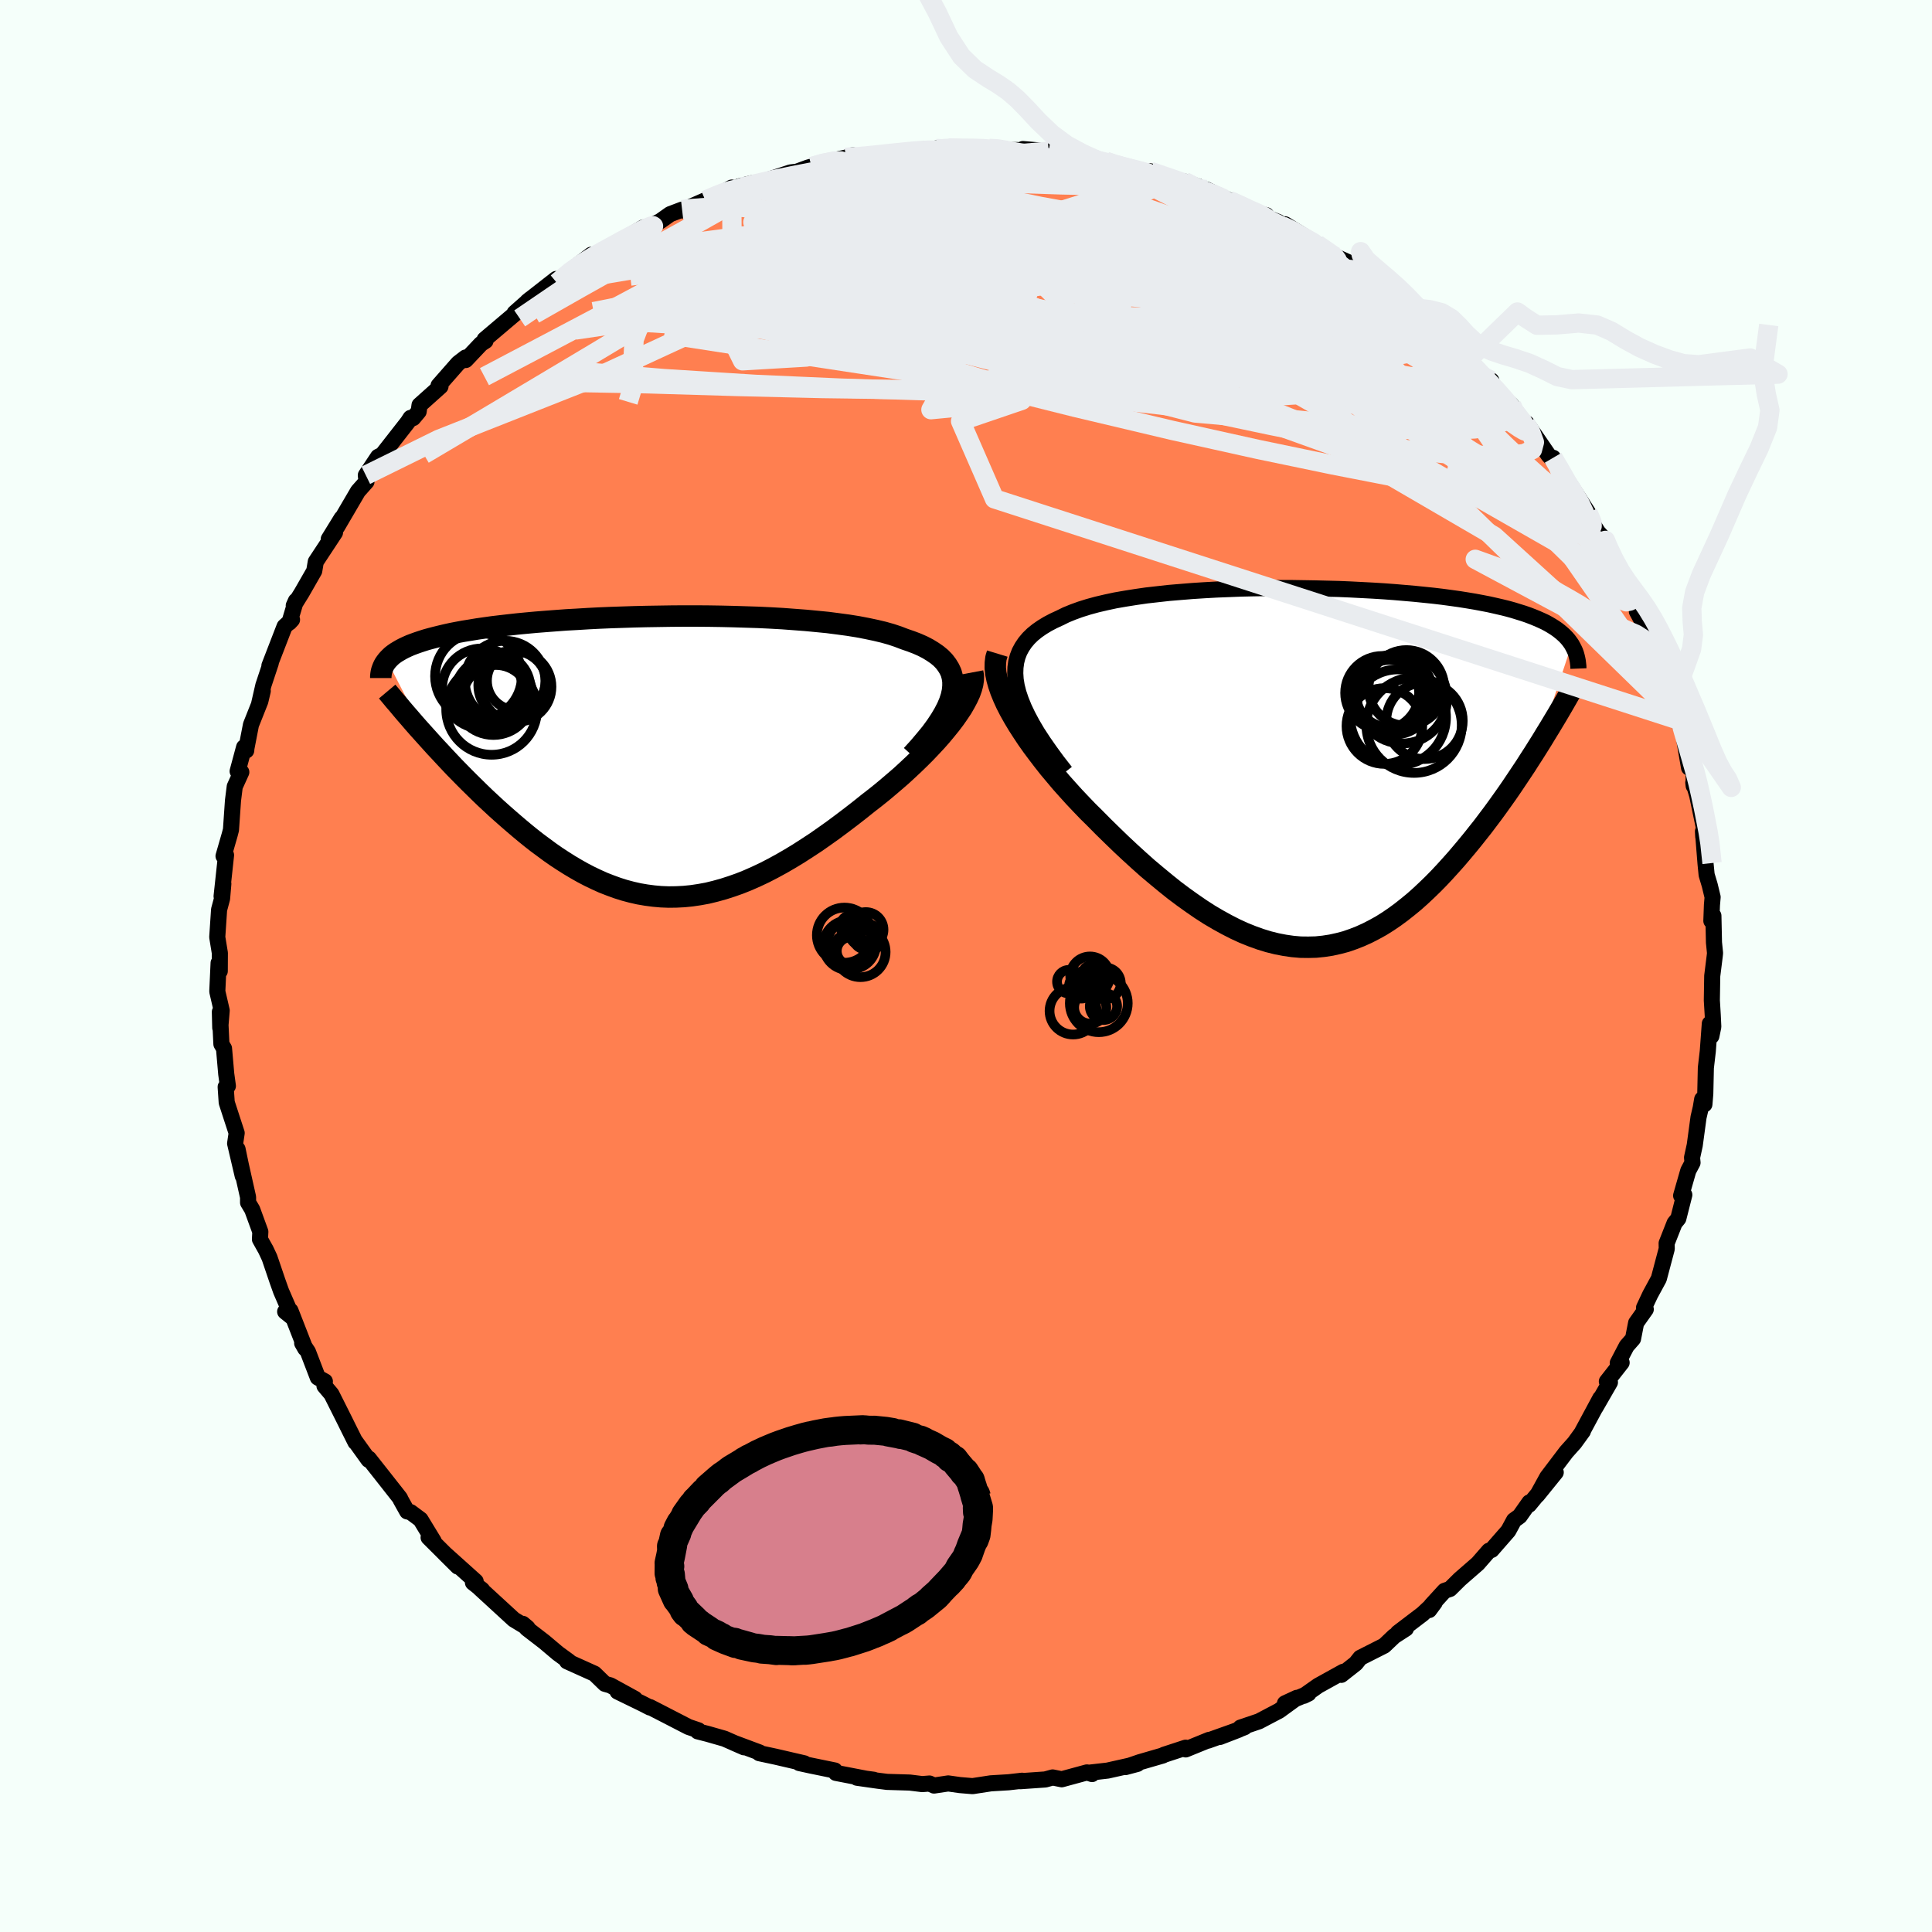 
  <svg viewBox="-100 -100 200 200" xmlns="http://www.w3.org/2000/svg" width="500" height="500" id="face-svg">
    <defs>
      <clipPath id="leftEyeClipPath">
        <polyline points="31.54,-6.81 31.59,-7.31 31.59,-7.8 31.52,-8.26 31.4,-8.7 31.21,-9.11 30.97,-9.5 30.68,-9.88 30.34,-10.23 29.94,-10.56 29.49,-10.87 29,-11.17 28.46,-11.45 27.87,-11.71 27.24,-11.95 26.57,-12.18 25.92,-12.43 25.2,-12.67 24.42,-12.89 23.58,-13.09 22.68,-13.28 21.74,-13.46 20.74,-13.62 19.7,-13.76 18.62,-13.9 17.5,-14.01 16.34,-14.12 15.15,-14.21 13.94,-14.3 12.7,-14.37 11.45,-14.43 10.17,-14.47 8.89,-14.51 7.6,-14.54 6.3,-14.56 5,-14.57 3.71,-14.57 2.42,-14.56 1.14,-14.54 -0.13,-14.52 -1.38,-14.49 -2.61,-14.45 -3.82,-14.41 -5.01,-14.36 -6.18,-14.3 -7.32,-14.23 -8.42,-14.17 -9.5,-14.09 -10.55,-14.01 -11.56,-13.93 -12.54,-13.84 -13.48,-13.75 -14.38,-13.65 -15.25,-13.55 -16.09,-13.45 -16.88,-13.34 -17.64,-13.23 -18.36,-13.11 -19.05,-13 -19.7,-12.88 -20.32,-12.76 -20.91,-12.63 -21.46,-12.5 -21.99,-12.37 -22.49,-12.24 -22.96,-12.11 -23.4,-11.97 -23.82,-11.83 -24.21,-11.69 -24.58,-11.55 -24.92,-11.4 -25.24,-11.25 -25.53,-11.1 -25.8,-10.94 -26.05,-10.79 -26.28,-10.63 -26.49,-10.47 -26.67,-10.3 -26.84,-10.13 -26.99,-9.96 -22.91,-2.03 -22.45,-1.52 -21.98,-1 -21.5,-0.49 -21.02,0.03 -20.52,0.56 -20.02,1.09 -19.5,1.62 -18.98,2.15 -18.45,2.68 -17.91,3.21 -17.37,3.74 -16.82,4.27 -16.25,4.8 -15.69,5.32 -15.11,5.84 -14.52,6.36 -13.92,6.88 -13.31,7.4 -12.7,7.91 -12.07,8.42 -11.43,8.92 -10.78,9.4 -10.13,9.88 -9.47,10.34 -8.8,10.78 -8.12,11.21 -7.43,11.62 -6.74,12.01 -6.03,12.38 -5.32,12.72 -4.61,13.04 -3.89,13.32 -3.15,13.59 -2.42,13.82 -1.67,14.02 -0.92,14.19 -0.16,14.32 0.6,14.42 1.38,14.49 2.16,14.52 2.94,14.51 3.74,14.47 4.54,14.39 5.35,14.27 6.17,14.12 6.99,13.92 7.82,13.69 8.66,13.42 9.51,13.12 10.36,12.78 11.22,12.4 12.09,11.99 12.96,11.54 13.84,11.06 14.72,10.55 15.61,10.01 16.51,9.43 17.41,8.84 18.31,8.21 19.21,7.57 20.11,6.9 21.02,6.21 21.92,5.51 22.82,4.79 23.53,4.24 24.23,3.68 24.91,3.11 25.59,2.53 26.26,1.95 26.9,1.36 27.54,0.76 28.15,0.17 28.75,-0.43 29.32,-1.03 29.87,-1.62 30.39,-2.21 30.88,-2.8 31.35,-3.38 31.78,-3.95" />
      </clipPath>
      <clipPath id="rightEyeClipPath">
        <polyline points="-31.15,-8.49 -31.26,-9.16 -31.3,-9.8 -31.28,-10.4 -31.2,-10.98 -31.06,-11.52 -30.86,-12.04 -30.6,-12.52 -30.29,-12.98 -29.92,-13.42 -29.5,-13.83 -29.03,-14.21 -28.51,-14.57 -27.95,-14.91 -27.34,-15.23 -26.69,-15.53 -26.04,-15.85 -25.33,-16.14 -24.56,-16.42 -23.73,-16.68 -22.85,-16.92 -21.91,-17.14 -20.93,-17.35 -19.89,-17.53 -18.82,-17.7 -17.71,-17.86 -16.56,-17.99 -15.39,-18.12 -14.19,-18.22 -12.96,-18.32 -11.72,-18.4 -10.46,-18.47 -9.19,-18.52 -7.91,-18.57 -6.63,-18.6 -5.34,-18.62 -4.06,-18.63 -2.79,-18.63 -1.53,-18.61 -0.27,-18.59 0.96,-18.56 2.18,-18.53 3.38,-18.48 4.55,-18.42 5.7,-18.36 6.83,-18.29 7.92,-18.21 8.98,-18.12 10.02,-18.03 11.01,-17.93 11.98,-17.83 12.91,-17.72 13.8,-17.6 14.66,-17.48 15.48,-17.35 16.26,-17.22 17.01,-17.08 17.73,-16.94 18.4,-16.79 19.05,-16.64 19.66,-16.49 20.24,-16.33 20.79,-16.16 21.31,-16 21.8,-15.83 22.27,-15.65 22.71,-15.47 23.12,-15.29 23.51,-15.11 23.87,-14.92 24.21,-14.72 24.53,-14.52 24.82,-14.32 25.09,-14.11 25.34,-13.9 25.57,-13.69 25.78,-13.47 25.97,-13.25 26.14,-13.02 26.3,-12.79 22.81,-2.22 22.39,-1.55 21.95,-0.87 21.51,-0.18 21.05,0.51 20.59,1.2 20.12,1.9 19.64,2.6 19.15,3.29 18.65,3.99 18.14,4.69 17.62,5.38 17.1,6.07 16.56,6.75 16.02,7.43 15.47,8.1 14.9,8.78 14.33,9.45 13.74,10.11 13.15,10.76 12.54,11.41 11.92,12.04 11.29,12.65 10.65,13.25 10,13.83 9.33,14.38 8.66,14.91 7.98,15.41 7.29,15.88 6.59,16.32 5.87,16.72 5.15,17.09 4.42,17.42 3.68,17.71 2.93,17.97 2.17,18.17 1.4,18.34 0.62,18.46 -0.17,18.54 -0.96,18.56 -1.77,18.55 -2.58,18.48 -3.41,18.36 -4.24,18.2 -5.08,17.99 -5.93,17.73 -6.79,17.42 -7.66,17.07 -8.53,16.67 -9.41,16.22 -10.3,15.73 -11.2,15.2 -12.1,14.62 -13,14 -13.91,13.35 -14.83,12.66 -15.74,11.93 -16.66,11.17 -17.59,10.39 -18.51,9.57 -19.43,8.73 -20.35,7.87 -21.26,6.99 -22.17,6.1 -23.07,5.19 -23.79,4.48 -24.49,3.75 -25.19,3.01 -25.86,2.27 -26.53,1.52 -27.17,0.76 -27.8,0.01 -28.4,-0.75 -28.98,-1.51 -29.54,-2.26 -30.07,-3.01 -30.56,-3.75 -31.03,-4.48 -31.46,-5.2 -31.86,-5.91" />
      </clipPath>
      <filter id="fuzzy">
        <feTurbulence id="turbulence" baseFrequency="0.05" numOctaves="3" type="noise" result="noise" />
        <feDisplacementMap in="SourceGraphic" in2="noise" scale="2" />
      </filter>
      <linearGradient id="rainbowGradient" x1="0%" y1="0%" x2="100%" y2="0%">
        <stop offset="0%" style="stop-color: rgb(0, 0, 0); stop-opacity: 1" />
        <stop offset="50%" style="stop-color: rgb(173, 216, 230); stop-opacity: 1" />
        <stop offset="100%" style="stop-color: rgb(123, 104, 238); stop-opacity: 1" />
      </linearGradient>
    </defs>
    <rect x="-100" y="-100" width="100%" height="100%" fill="rgb(245, 255, 250)" />
    <polyline id="faceContour" points="77.51,-1.05 77.25,1.03 77.21,3.56 77.3,5.05 77.36,6.29 77.16,7.26 77,5.97 76.79,8.82 76.59,10.54 76.53,13.22 76.44,14.32 76.21,13.79 76.06,14.68 75.83,15.67 75.44,18.55 75.16,19.83 75.21,20.36 74.77,21.19 74.03,23.77 74.36,23.69 73.74,26.14 73.35,26.62 72.53,28.7 72.54,29.28 71.72,32.37 71.01,33.68 70.83,34.01 70.19,35.37 70.37,35.54 69.37,36.95 69.05,38.59 68.39,39.34 67.47,41.1 67.87,41.06 66.34,43.01 66.66,43.1 65.17,45.69 65.66,44.75 63.75,48.3 63.86,48.16 62.99,49.36 62.14,50.31 60.17,52.91 59.14,54.78 61.05,52.42 58.29,55.77 58.32,55.53 57.32,56.95 56.73,57.38 56.14,58.47 54.41,60.45 54.14,60.53 52.98,61.86 51.12,63.48 50.1,64.49 49.54,64.68 48.16,66.19 47.95,66.67 48.52,65.9 47.26,67.08 44.71,69.02 45.54,68.59 44.32,69.38 43.29,70.36 40.82,71.61 40.35,72.2 38.85,73.38 39.06,73.06 36.46,74.5 34.97,75.55 35.46,75.31 33.02,76.33 34.25,75.76 32.42,77.09 30.33,78.19 28.41,78.84 28.84,78.8 26.28,79.81 28.25,79.05 25.05,80.19 25.17,80.11 22.74,81.1 22.74,80.92 20.48,81.66 20.37,81.73 17.99,82.42 16.5,82.93 17.74,82.6 14.66,83.29 12.65,83.52 13.05,83.65 12.52,83.48 9.91,84.19 8.97,84 8.21,84.21 5.62,84.39 5.81,84.34 4.41,84.5 2.57,84.61 0.68,84.9 -0.64,84.79 -1.84,84.62 -3.31,84.84 -3.78,84.63 -4.53,84.69 -5.82,84.53 -8.17,84.46 -9.12,84.34 -11.29,84.03 -9.55,84.24 -10.36,84.13 -13.47,83.53 -13.58,83.28 -16.07,82.77 -17.26,82.51 -16.74,82.54 -19.72,81.85 -21.4,81.49 -21.36,81.42 -24.01,80.43 -22.98,80.88 -25,79.99 -26.75,79.49 -27.77,79.23 -27.7,79.12 -28.73,78.77 -31.21,77.49 -32.71,76.72 -32.72,76.76 -33.48,76.37 -36.07,75.11 -34.28,75.86 -36.81,74.47 -37.38,74.31 -38.46,73.26 -41.3,71.98 -41.1,71.99 -42.24,71.16 -43.65,69.97 -45.44,68.59 -45.88,68.1 -45.39,68.51 -46.81,67.65 -50.37,64.38 -50.22,64.47 -50.08,64.59 -51.04,63.83 -50.76,63.7 -54,60.79 -52.61,62.17 -55.63,59.16 -55.1,59.55 -56.47,57.3 -57.49,56.54 -57.85,56.46 -58.52,55.26 -58.59,55.09 -60.43,52.75 -61.82,50.99 -61.85,51.12 -63.28,49.13 -63.2,49.3 -63.9,47.9 -64.41,46.87 -65.69,44.32 -66.41,43.47 -66.37,43 -67.1,42.6 -68.12,39.94 -68.72,39.04 -68.4,39.6 -69.93,35.68 -70.48,35.78 -69.72,36.39 -70.9,33.67 -71.27,32.63 -72.1,30.19 -72.48,29.38 -73.09,28.29 -73.05,27.51 -73.89,25.21 -74.32,24.49 -74.32,23.93 -75.07,20.59 -75.41,18.96 -74.87,21.74 -75.66,18.37 -75.5,17.29 -76.02,15.7 -76.53,14.13 -76.64,12.52 -76.41,12.42 -76.58,11.18 -76.81,8.54 -77.08,8.08 -77.24,4.75 -77.2,6.4 -77.05,4.61 -77.5,2.66 -77.5,2.52 -77.37,-0.31 -77.25,0.53 -77.24,-1.34 -77.51,-2.99 -77.32,-5.83 -77.01,-6.99 -76.88,-8.51 -77.06,-7.22 -76.6,-11.48 -76.86,-11.38 -76.22,-13.6 -76.09,-14.1 -75.88,-17.14 -75.7,-18.57 -75.02,-20.07 -75.4,-20.16 -74.73,-22.65 -74.51,-22.31 -74.49,-22.55 -74.02,-24.97 -73.05,-27.41 -72.8,-28.47 -73.2,-27.03 -72.74,-29.04 -71.97,-31.36 -72.11,-31.09 -70.54,-35.15 -69.77,-35.85 -70.04,-35.56 -69.37,-37.8 -69.59,-37.31 -68.77,-38.63 -67.47,-40.9 -67.31,-41.85 -65.32,-44.87 -65.45,-45.03 -65.97,-44.19 -64.64,-46.35 -65.1,-45.46 -62.94,-49.15 -62.06,-50.14 -62.13,-50.8 -60.86,-52.71 -59.75,-53.29 -60.65,-52.64 -57.78,-56.31 -57.5,-56.74 -57.23,-56.72 -56.66,-57.4 -56.57,-58.06 -54.4,-60 -54.6,-60.09 -52.57,-62.4 -51.8,-62.99 -51.79,-62.73 -50.2,-64.41 -49.74,-64.71 -49.83,-64.86 -46.04,-68.07 -46.73,-67.6 -45.09,-69.05 -45.41,-68.79 -42.43,-71.12 -42.2,-70.8 -42.35,-70.72 -40.9,-72.02 -38.79,-73.63 -39.68,-72.66 -37.62,-74.06 -36.83,-74.45 -33.38,-76.46 -35.67,-75.01 -33.01,-76.45 -31.66,-77.1 -30.63,-77.83 -29.39,-78.3 -29.39,-78.21 -26.98,-79.27 -25.6,-79.85 -24.26,-80.58 -24.34,-80.09 -23.46,-80.71 -22.15,-81.04 -21.13,-81.17 -18.17,-82.15 -17.5,-82.23 -16.36,-82.65 -15.96,-82.76 -15.13,-83.09 -12.42,-83.69 -11.73,-83.93 -11.75,-83.54 -10.78,-83.83 -10.25,-83.86 -6.3,-84.31 -7.85,-84.18 -3.71,-84.61 -2.76,-84.5 -1.84,-84.74 -3.11,-84.63 -0.25,-84.7 2.39,-84.64 3.36,-84.68 4.17,-84.54 3.58,-84.48 5.97,-84.46 5.89,-84.57 8.56,-84.34 9.48,-84.18 12.65,-83.71 13.17,-83.6 13.3,-83.38 14.49,-83.29 15.67,-82.92 15.58,-82.86 17.2,-82.51 19.23,-82.05 19.1,-82.26 20.51,-81.72 24.01,-80.71 22.6,-81.21 23.78,-80.52 24.88,-80.38 27.51,-79.13 29.82,-78.01 31.09,-77.72 31.19,-77.47 32.36,-77 32.73,-76.62 33.03,-76.78 36.32,-74.74 36.61,-74.54 37.18,-74.06 38.36,-73.4 40.11,-72.61 39.84,-72.56 40.34,-72.06 42.64,-70.66 43.61,-69.97 44.51,-69.01 45.74,-68.19 46.37,-67.82 47.15,-66.77 48.87,-65.85 49.44,-65.41 49.92,-64.34 51.51,-63.6 52.14,-62.9 52.12,-62.13 53.07,-61.51 54.38,-60.61 54.58,-59.77 56.48,-58.07 57.22,-57 57.95,-56.1 58.04,-56.17 60.29,-52.89 61.28,-51.8 60.78,-52.61 62.42,-49.95 61.79,-50.63 62.49,-49.9 64.39,-46.94 65.05,-45.5 65.42,-44.91 66.2,-44.06 66.35,-43.7 66.72,-42.36 68.23,-39.81 68.5,-38.72 68.46,-39.23 69.62,-37.31 69.45,-36.7 70.31,-35.11 70.98,-33.67 71.29,-32.61 71.6,-32 72.26,-30.16 72.41,-29.42 73.46,-27.43 74.05,-25.37 73.85,-25.01 74.02,-25.4 74.85,-20.53 75.32,-20.19 75.33,-18.65 75.29,-18.99 75.69,-17.67 76.49,-13.82 76.32,-13.39 76.29,-13.94 76.56,-10.56 76.67,-9.44 76.99,-8.37 77.29,-7.13 77.22,-6.31 77.16,-4.67 77.37,-5.2 77.43,-2.43 77.54,-1.34 77.51,-1.05 77.25,1.03" fill="rgb(255, 127, 80)" stroke="black" stroke-width="1.667" stroke-linejoin="round" filter="url(#fuzzy)" />
    <g transform="translate(36.4 -20.5)">
      <polyline id="rightCountour" points="-31.15,-8.49 -31.26,-9.16 -31.3,-9.8 -31.28,-10.4 -31.2,-10.98 -31.06,-11.52 -30.86,-12.04 -30.6,-12.52 -30.29,-12.98 -29.92,-13.42 -29.5,-13.83 -29.03,-14.21 -28.51,-14.57 -27.95,-14.91 -27.34,-15.23 -26.69,-15.53 -26.04,-15.85 -25.33,-16.14 -24.56,-16.42 -23.73,-16.68 -22.85,-16.92 -21.91,-17.14 -20.93,-17.35 -19.89,-17.53 -18.82,-17.7 -17.71,-17.86 -16.56,-17.99 -15.39,-18.12 -14.19,-18.22 -12.96,-18.32 -11.72,-18.4 -10.46,-18.47 -9.19,-18.52 -7.91,-18.57 -6.63,-18.6 -5.34,-18.62 -4.06,-18.63 -2.79,-18.63 -1.53,-18.61 -0.27,-18.59 0.96,-18.56 2.18,-18.53 3.38,-18.48 4.55,-18.42 5.7,-18.36 6.83,-18.29 7.92,-18.21 8.98,-18.12 10.02,-18.03 11.01,-17.93 11.98,-17.83 12.91,-17.72 13.8,-17.6 14.66,-17.48 15.48,-17.35 16.26,-17.22 17.01,-17.08 17.73,-16.94 18.4,-16.79 19.05,-16.64 19.66,-16.49 20.24,-16.33 20.79,-16.16 21.31,-16 21.8,-15.83 22.27,-15.65 22.71,-15.47 23.12,-15.29 23.51,-15.11 23.87,-14.92 24.21,-14.72 24.53,-14.52 24.82,-14.32 25.09,-14.11 25.34,-13.9 25.57,-13.69 25.78,-13.47 25.97,-13.25 26.14,-13.02 26.3,-12.79 22.81,-2.22 22.39,-1.55 21.95,-0.87 21.51,-0.18 21.05,0.51 20.59,1.2 20.12,1.9 19.64,2.6 19.15,3.29 18.65,3.99 18.14,4.69 17.62,5.38 17.1,6.07 16.56,6.75 16.02,7.43 15.47,8.1 14.9,8.78 14.33,9.45 13.74,10.11 13.15,10.76 12.54,11.41 11.92,12.04 11.29,12.65 10.65,13.25 10,13.83 9.33,14.38 8.66,14.91 7.98,15.41 7.29,15.88 6.59,16.32 5.87,16.72 5.15,17.09 4.42,17.42 3.68,17.71 2.93,17.97 2.17,18.17 1.4,18.34 0.62,18.46 -0.17,18.54 -0.96,18.56 -1.77,18.55 -2.58,18.48 -3.41,18.36 -4.24,18.2 -5.08,17.99 -5.93,17.73 -6.79,17.42 -7.66,17.07 -8.53,16.67 -9.41,16.22 -10.3,15.73 -11.2,15.2 -12.1,14.62 -13,14 -13.91,13.35 -14.83,12.66 -15.74,11.93 -16.66,11.17 -17.59,10.39 -18.51,9.57 -19.43,8.73 -20.35,7.87 -21.26,6.99 -22.17,6.1 -23.07,5.19 -23.79,4.48 -24.49,3.75 -25.19,3.01 -25.86,2.27 -26.53,1.52 -27.17,0.76 -27.8,0.01 -28.4,-0.75 -28.98,-1.51 -29.54,-2.26 -30.07,-3.01 -30.56,-3.75 -31.03,-4.48 -31.46,-5.2 -31.86,-5.91" fill="white" stroke="white" stroke-width="0" stroke-linejoin="round" filter="url(#fuzzy)" />
    </g>
    <g transform="translate(-32.94 -21.66)">
      <polyline id="leftCountour" points="31.54,-6.81 31.59,-7.31 31.59,-7.8 31.52,-8.26 31.4,-8.7 31.21,-9.11 30.97,-9.5 30.68,-9.88 30.34,-10.23 29.94,-10.56 29.49,-10.87 29,-11.17 28.46,-11.45 27.87,-11.71 27.24,-11.95 26.57,-12.18 25.92,-12.43 25.2,-12.67 24.42,-12.89 23.58,-13.09 22.68,-13.28 21.74,-13.46 20.74,-13.62 19.7,-13.76 18.62,-13.9 17.5,-14.01 16.34,-14.12 15.15,-14.21 13.94,-14.3 12.7,-14.37 11.45,-14.43 10.17,-14.47 8.89,-14.51 7.6,-14.54 6.3,-14.56 5,-14.57 3.71,-14.57 2.42,-14.56 1.14,-14.54 -0.13,-14.52 -1.38,-14.49 -2.61,-14.45 -3.82,-14.41 -5.01,-14.36 -6.18,-14.3 -7.32,-14.23 -8.42,-14.17 -9.5,-14.09 -10.55,-14.01 -11.56,-13.93 -12.54,-13.84 -13.48,-13.75 -14.38,-13.65 -15.25,-13.55 -16.09,-13.45 -16.88,-13.34 -17.64,-13.23 -18.36,-13.11 -19.05,-13 -19.7,-12.88 -20.32,-12.76 -20.91,-12.63 -21.46,-12.5 -21.99,-12.37 -22.49,-12.24 -22.96,-12.11 -23.4,-11.97 -23.82,-11.83 -24.21,-11.69 -24.58,-11.55 -24.92,-11.4 -25.24,-11.25 -25.53,-11.1 -25.8,-10.94 -26.05,-10.79 -26.28,-10.63 -26.49,-10.47 -26.67,-10.3 -26.84,-10.13 -26.99,-9.96 -22.91,-2.03 -22.45,-1.52 -21.98,-1 -21.5,-0.49 -21.02,0.03 -20.52,0.56 -20.02,1.09 -19.5,1.62 -18.98,2.15 -18.45,2.68 -17.91,3.21 -17.37,3.74 -16.82,4.27 -16.25,4.8 -15.69,5.32 -15.11,5.84 -14.52,6.36 -13.92,6.88 -13.31,7.4 -12.7,7.91 -12.07,8.42 -11.43,8.92 -10.78,9.4 -10.13,9.88 -9.47,10.34 -8.8,10.78 -8.12,11.21 -7.43,11.62 -6.74,12.01 -6.03,12.38 -5.32,12.72 -4.61,13.04 -3.89,13.32 -3.15,13.59 -2.42,13.82 -1.67,14.02 -0.92,14.19 -0.16,14.32 0.6,14.42 1.38,14.49 2.16,14.52 2.94,14.51 3.74,14.47 4.54,14.39 5.35,14.27 6.17,14.12 6.99,13.92 7.82,13.69 8.66,13.42 9.51,13.12 10.36,12.78 11.22,12.4 12.09,11.99 12.96,11.54 13.84,11.06 14.72,10.55 15.61,10.01 16.51,9.43 17.41,8.84 18.31,8.21 19.21,7.57 20.11,6.9 21.02,6.21 21.92,5.51 22.82,4.79 23.53,4.24 24.23,3.68 24.91,3.11 25.59,2.53 26.26,1.95 26.9,1.36 27.54,0.76 28.15,0.17 28.75,-0.43 29.32,-1.03 29.87,-1.62 30.39,-2.21 30.88,-2.8 31.35,-3.38 31.78,-3.95" fill="white" stroke="white" stroke-width="0" stroke-linejoin="round" filter="url(#fuzzy)" />
    </g>
    <g transform="translate(36.4 -20.5)">
      <polyline id="rightUpper" points="-26.1,0.4 -26.95,-0.69 -27.71,-1.73 -28.4,-2.72 -29.02,-3.67 -29.55,-4.57 -30.01,-5.43 -30.4,-6.25 -30.72,-7.04 -30.97,-7.78 -31.15,-8.49 -31.26,-9.16 -31.3,-9.8 -31.28,-10.4 -31.2,-10.98 -31.06,-11.52 -30.86,-12.04 -30.6,-12.52 -30.29,-12.98 -29.92,-13.42 -29.5,-13.83 -29.03,-14.21 -28.51,-14.57 -27.95,-14.91 -27.34,-15.23 -26.69,-15.53 -26.04,-15.85 -25.33,-16.14 -24.56,-16.42 -23.73,-16.68 -22.85,-16.92 -21.91,-17.14 -20.93,-17.35 -19.89,-17.53 -18.82,-17.7 -17.71,-17.86 -16.56,-17.99 -15.39,-18.12 -14.19,-18.22 -12.96,-18.32 -11.72,-18.4 -10.46,-18.47 -9.19,-18.52 -7.91,-18.57 -6.63,-18.6 -5.34,-18.62 -4.06,-18.63 -2.79,-18.63 -1.53,-18.61 -0.27,-18.59 0.96,-18.56 2.18,-18.53 3.38,-18.48 4.55,-18.42 5.7,-18.36 6.83,-18.29 7.92,-18.21 8.98,-18.12 10.02,-18.03 11.01,-17.93 11.98,-17.83 12.91,-17.72 13.8,-17.6 14.66,-17.48 15.48,-17.35 16.26,-17.22 17.01,-17.08 17.73,-16.94 18.4,-16.79 19.05,-16.64 19.66,-16.49 20.24,-16.33 20.79,-16.16 21.31,-16 21.8,-15.83 22.27,-15.65 22.71,-15.47 23.12,-15.29 23.51,-15.11 23.87,-14.92 24.21,-14.72 24.53,-14.52 24.82,-14.32 25.09,-14.11 25.34,-13.9 25.57,-13.69 25.78,-13.47 25.97,-13.25 26.14,-13.02 26.3,-12.79 26.43,-12.55 26.55,-12.32 26.66,-12.08 26.75,-11.83 26.82,-11.58 26.88,-11.33 26.93,-11.07 26.96,-10.82 26.99,-10.55 27,-10.29" fill="none" stroke="black" stroke-width="1.667" stroke-linejoin="round" filter="url(#fuzzy)" />
      <polyline id="rightLower" points="-33.16,-11.84 -33.3,-11.38 -33.36,-10.88 -33.37,-10.35 -33.31,-9.79 -33.19,-9.2 -33.02,-8.59 -32.8,-7.95 -32.53,-7.29 -32.22,-6.61 -31.86,-5.91 -31.46,-5.2 -31.03,-4.48 -30.56,-3.75 -30.07,-3.01 -29.54,-2.26 -28.98,-1.51 -28.4,-0.75 -27.8,0.01 -27.17,0.76 -26.53,1.52 -25.86,2.27 -25.19,3.01 -24.49,3.75 -23.79,4.48 -23.07,5.19 -22.17,6.1 -21.26,6.99 -20.35,7.87 -19.43,8.73 -18.51,9.57 -17.59,10.39 -16.66,11.17 -15.74,11.93 -14.83,12.66 -13.91,13.35 -13,14 -12.1,14.62 -11.2,15.2 -10.3,15.73 -9.41,16.22 -8.53,16.67 -7.66,17.07 -6.79,17.42 -5.93,17.73 -5.08,17.99 -4.24,18.2 -3.41,18.36 -2.58,18.48 -1.77,18.55 -0.96,18.56 -0.17,18.54 0.62,18.46 1.4,18.34 2.17,18.17 2.93,17.97 3.68,17.71 4.42,17.42 5.15,17.09 5.87,16.72 6.59,16.32 7.29,15.88 7.98,15.41 8.66,14.91 9.33,14.38 10,13.83 10.65,13.25 11.29,12.65 11.92,12.04 12.54,11.41 13.15,10.76 13.74,10.11 14.33,9.45 14.9,8.78 15.47,8.1 16.02,7.43 16.56,6.75 17.1,6.07 17.62,5.38 18.14,4.69 18.65,3.99 19.15,3.29 19.64,2.6 20.12,1.9 20.59,1.2 21.05,0.51 21.51,-0.18 21.95,-0.87 22.39,-1.55 22.81,-2.22 23.23,-2.89 23.63,-3.55 24.03,-4.2 24.42,-4.85 24.8,-5.48 25.17,-6.11 25.53,-6.73 25.88,-7.34 26.22,-7.94 26.55,-8.53" fill="none" stroke="black" stroke-width="2.222" stroke-linejoin="round" filter="url(#fuzzy)" />
      <circle r="3.828" cx="6.677" cy="-7.766" stroke="black" fill="none" stroke-width="1.0" filter="url(#fuzzy)" clip-path="url(#rightEyeClipPath)" /><circle r="3.922" cx="6.912" cy="-4.341" stroke="black" fill="none" stroke-width="1.0" filter="url(#fuzzy)" clip-path="url(#rightEyeClipPath)" /><circle r="3.862" cx="7.852" cy="-7.446" stroke="black" fill="none" stroke-width="1.0" filter="url(#fuzzy)" clip-path="url(#rightEyeClipPath)" /><circle r="3.504" cx="7.467" cy="-7.686" stroke="black" fill="none" stroke-width="1.0" filter="url(#fuzzy)" clip-path="url(#rightEyeClipPath)" /><circle r="4.934" cx="9.982" cy="-4.421" stroke="black" fill="none" stroke-width="1.0" filter="url(#fuzzy)" clip-path="url(#rightEyeClipPath)" /><circle r="4.958" cx="8.332" cy="-5.246" stroke="black" fill="none" stroke-width="1.0" filter="url(#fuzzy)" clip-path="url(#rightEyeClipPath)" /><circle r="3.92" cx="9.192" cy="-8.286" stroke="black" fill="none" stroke-width="1.0" filter="url(#fuzzy)" clip-path="url(#rightEyeClipPath)" /><circle r="4.138" cx="7.847" cy="-7.581" stroke="black" fill="none" stroke-width="1.0" filter="url(#fuzzy)" clip-path="url(#rightEyeClipPath)" /><circle r="4.648" cx="8.747" cy="-7.181" stroke="black" fill="none" stroke-width="1.0" filter="url(#fuzzy)" clip-path="url(#rightEyeClipPath)" /><circle r="3.958" cx="11.067" cy="-4.881" stroke="black" fill="none" stroke-width="1.0" filter="url(#fuzzy)" clip-path="url(#rightEyeClipPath)" />
      </g>
    <g transform="translate(-32.94 -21.66)">
      <polyline id="leftUpper" points="27.33,-0.16 28.06,-0.96 28.72,-1.74 29.32,-2.47 29.84,-3.18 30.29,-3.86 30.67,-4.5 30.99,-5.12 31.24,-5.71 31.42,-6.27 31.54,-6.81 31.59,-7.31 31.59,-7.8 31.52,-8.26 31.4,-8.7 31.21,-9.11 30.97,-9.5 30.68,-9.88 30.34,-10.23 29.94,-10.56 29.49,-10.87 29,-11.17 28.46,-11.45 27.87,-11.71 27.24,-11.95 26.57,-12.18 25.92,-12.43 25.2,-12.67 24.42,-12.89 23.58,-13.09 22.68,-13.28 21.74,-13.46 20.74,-13.62 19.7,-13.76 18.62,-13.9 17.5,-14.01 16.34,-14.12 15.15,-14.21 13.94,-14.3 12.7,-14.37 11.45,-14.43 10.17,-14.47 8.89,-14.51 7.6,-14.54 6.3,-14.56 5,-14.57 3.71,-14.57 2.42,-14.56 1.14,-14.54 -0.13,-14.52 -1.38,-14.49 -2.61,-14.45 -3.82,-14.41 -5.01,-14.36 -6.18,-14.3 -7.32,-14.23 -8.42,-14.17 -9.5,-14.09 -10.55,-14.01 -11.56,-13.93 -12.54,-13.84 -13.48,-13.75 -14.38,-13.65 -15.25,-13.55 -16.09,-13.45 -16.88,-13.34 -17.64,-13.23 -18.36,-13.11 -19.05,-13 -19.7,-12.88 -20.32,-12.76 -20.91,-12.63 -21.46,-12.5 -21.99,-12.37 -22.49,-12.24 -22.96,-12.11 -23.4,-11.97 -23.82,-11.83 -24.21,-11.69 -24.58,-11.55 -24.92,-11.4 -25.24,-11.25 -25.53,-11.1 -25.8,-10.94 -26.05,-10.79 -26.28,-10.63 -26.49,-10.47 -26.67,-10.3 -26.84,-10.13 -26.99,-9.96 -27.12,-9.79 -27.24,-9.62 -27.34,-9.44 -27.42,-9.26 -27.49,-9.08 -27.55,-8.9 -27.59,-8.72 -27.62,-8.53 -27.64,-8.34 -27.64,-8.15" fill="none" stroke="black" stroke-width="2.222" stroke-linejoin="round" filter="url(#fuzzy)" />
      <polyline id="leftLower" points="33.63,-8.74 33.7,-8.37 33.69,-7.96 33.63,-7.53 33.51,-7.08 33.34,-6.6 33.11,-6.1 32.84,-5.59 32.53,-5.05 32.17,-4.51 31.78,-3.95 31.35,-3.38 30.88,-2.8 30.39,-2.21 29.87,-1.62 29.32,-1.03 28.75,-0.43 28.15,0.17 27.54,0.76 26.9,1.36 26.26,1.95 25.59,2.53 24.91,3.11 24.23,3.68 23.53,4.24 22.82,4.79 21.92,5.51 21.02,6.21 20.11,6.9 19.21,7.57 18.31,8.21 17.41,8.84 16.51,9.43 15.61,10.01 14.72,10.55 13.84,11.06 12.96,11.54 12.09,11.99 11.22,12.4 10.36,12.78 9.51,13.12 8.66,13.42 7.82,13.69 6.99,13.92 6.17,14.12 5.35,14.27 4.54,14.39 3.74,14.47 2.94,14.51 2.16,14.52 1.38,14.49 0.6,14.42 -0.16,14.32 -0.92,14.19 -1.67,14.02 -2.42,13.82 -3.15,13.59 -3.89,13.32 -4.61,13.04 -5.32,12.72 -6.03,12.38 -6.74,12.01 -7.43,11.62 -8.12,11.21 -8.8,10.78 -9.47,10.34 -10.13,9.88 -10.78,9.4 -11.43,8.92 -12.07,8.42 -12.7,7.91 -13.31,7.4 -13.92,6.88 -14.52,6.36 -15.11,5.84 -15.69,5.32 -16.25,4.8 -16.82,4.27 -17.37,3.74 -17.91,3.21 -18.45,2.68 -18.98,2.15 -19.5,1.62 -20.02,1.09 -20.52,0.56 -21.02,0.03 -21.5,-0.49 -21.98,-1 -22.45,-1.52 -22.91,-2.03 -23.36,-2.53 -23.8,-3.02 -24.23,-3.51 -24.65,-4 -25.06,-4.47 -25.46,-4.94 -25.85,-5.41 -26.24,-5.86 -26.61,-6.31 -26.98,-6.75" fill="none" stroke="black" stroke-width="2.222" stroke-linejoin="round" filter="url(#fuzzy)" />
      <circle r="3.458" cx="-15.715" cy="-6.041" stroke="black" fill="none" stroke-width="1.0" filter="url(#fuzzy)" clip-path="url(#leftEyeClipPath)" /><circle r="3.644" cx="-13.615" cy="-7.246" stroke="black" fill="none" stroke-width="1.0" filter="url(#fuzzy)" clip-path="url(#leftEyeClipPath)" /><circle r="3.538" cx="-15.695" cy="-7.151" stroke="black" fill="none" stroke-width="1.0" filter="url(#fuzzy)" clip-path="url(#leftEyeClipPath)" /><circle r="4.704" cx="-16.165" cy="-4.911" stroke="black" fill="none" stroke-width="1.0" filter="url(#fuzzy)" clip-path="url(#leftEyeClipPath)" /><circle r="4.044" cx="-15.985" cy="-6.296" stroke="black" fill="none" stroke-width="1.0" filter="url(#fuzzy)" clip-path="url(#leftEyeClipPath)" /><circle r="3.584" cx="-13.965" cy="-7.401" stroke="black" fill="none" stroke-width="1.0" filter="url(#fuzzy)" clip-path="url(#leftEyeClipPath)" /><circle r="4.154" cx="-17.14" cy="-7.066" stroke="black" fill="none" stroke-width="1.0" filter="url(#fuzzy)" clip-path="url(#leftEyeClipPath)" /><circle r="3.044" cx="-13.605" cy="-7.871" stroke="black" fill="none" stroke-width="1.0" filter="url(#fuzzy)" clip-path="url(#leftEyeClipPath)" /><circle r="4.166" cx="-14.77" cy="-7.841" stroke="black" fill="none" stroke-width="1.0" filter="url(#fuzzy)" clip-path="url(#leftEyeClipPath)" /><circle r="4.492" cx="-17.53" cy="-8.341" stroke="black" fill="none" stroke-width="1.0" filter="url(#fuzzy)" clip-path="url(#leftEyeClipPath)" />
    </g>
    <g id="hairs">
      <polyline points="-42.2,-70.8 -41.46,-71.1 -39.52,-71.65 -36.87,-72.08 -33.61,-72.33 -29.74,-72.46 -25.32,-72.52 -20.42,-72.48 -15.09,-72.33 -9.35,-72.09 -3.22,-71.75 3.27,-71.34 10.05,-70.84 17.07,-70.28 24.29,-69.66 31.64,-69.03 38.99,-68.39" fill="none" stroke="rgb(233, 236, 239)" stroke-width="2" stroke-linejoin="round" filter="url(#fuzzy)" /><polyline points="56.48,-58.07 56.75,-57.24 56.2,-56.62 54.88,-56.04 52.68,-55.6 49.44,-55.42 45.08,-55.56 39.59,-55.99 33.01,-56.65 25.36,-57.47 16.61,-58.48 6.68,-59.75 -4.56,-61.34 -17.2,-63.26 -31.22,-65.43" fill="none" stroke="rgb(233, 236, 239)" stroke-width="2" stroke-linejoin="round" filter="url(#fuzzy)" /><polyline points="22.6,-81.21 23.95,-80.53 25.91,-79.56 28.26,-78.32 30.68,-76.97 32.97,-75.63 35.11,-74.3 37.16,-72.98 39.17,-71.67 41.17,-70.35 43.14,-69.05 45.02,-67.81 46.74,-66.68 48.27,-65.7 49.48,-64.9" fill="none" stroke="rgb(233, 236, 239)" stroke-width="2" stroke-linejoin="round" filter="url(#fuzzy)" /><polyline points="-2.76,-84.5 -2.11,-84.55 -0.89,-84.33 1.09,-83.94 3.42,-83.4 5.85,-82.74 8.31,-81.98 10.85,-81.14 13.55,-80.21 16.44,-79.22 19.49,-78.17 22.64,-77.06 25.78,-75.9 28.86,-74.72 31.82,-73.54 34.63,-72.39 37.31,-71.27 39.86,-70.22 42.26,-69.25 44.42,-68.41" fill="none" stroke="rgb(233, 236, 239)" stroke-width="2" stroke-linejoin="round" filter="url(#fuzzy)" /><polyline points="36.32,-74.74 36.7,-74.46 37.25,-74.09 37.8,-73.71 38.2,-73.38 38.41,-73.1 38.42,-72.87 38.24,-72.69 37.79,-72.61 37,-72.68 35.79,-72.92 34.09,-73.35 31.88,-74 29.12,-74.84 25.84,-75.89 22.08,-77.16 17.88,-78.64 13.27,-80.38 8.17,-82.39" fill="none" stroke="rgb(233, 236, 239)" stroke-width="2" stroke-linejoin="round" filter="url(#fuzzy)" /><polyline points="44.51,-69.01 45.27,-68.36 45.42,-67.77 45.06,-67.2 44.15,-66.67 42.6,-66.21 40.38,-65.83 37.44,-65.52 33.76,-65.29 29.35,-65.14 24.21,-65.04 18.32,-64.99 11.67,-65 4.2,-65.1 -4.17,-65.29 -13.5,-65.6 -23.75,-66.04 -34.73,-66.72" fill="none" stroke="rgb(233, 236, 239)" stroke-width="2" stroke-linejoin="round" filter="url(#fuzzy)" /><polyline points="-26.98,-79.27 -25.8,-79.78 -24.97,-80.1 -24.32,-80.29 -23.69,-80.44 -23.07,-80.56 -22.52,-80.62 -22.16,-80.59 -22.1,-80.44 -22.39,-80.13 -23.06,-79.66 -24.1,-79.01 -25.53,-78.17 -27.41,-77.11 -29.78,-75.81 -32.63,-74.25 -35.98,-72.4 -39.94,-70.18 -44.69,-67.48" fill="none" stroke="rgb(233, 236, 239)" stroke-width="2" stroke-linejoin="round" filter="url(#fuzzy)" /><polyline points="36.61,-74.54 37.17,-74.08 37.53,-73.69 37.37,-73.42 36.64,-73.26 35.39,-73.16 33.59,-73.16 31.18,-73.28 28.07,-73.59 24.15,-74.12 19.37,-74.86 13.67,-75.82 7.08,-76.99 -0.41,-78.4 -8.83,-80.1" fill="none" stroke="rgb(233, 236, 239)" stroke-width="2" stroke-linejoin="round" filter="url(#fuzzy)" /><polyline points="-15.96,-82.76 -14.8,-83.09 -13.74,-83.3 -13.14,-83.3 -12.9,-83.14 -12.86,-82.85 -12.99,-82.45 -13.33,-81.92 -13.99,-81.21 -15.07,-80.32 -16.66,-79.2 -18.78,-77.87 -21.42,-76.32 -24.56,-74.54 -28.23,-72.51 -32.54,-70.17 -37.57,-67.48 -43.37,-64.42 -49.85,-61.01" fill="none" stroke="rgb(233, 236, 239)" stroke-width="2" stroke-linejoin="round" filter="url(#fuzzy)" /><polyline points="15.58,-82.86 16.94,-82.52 17.75,-82.19 18.07,-81.81 17.97,-81.35 17.38,-80.82 16.26,-80.2 14.64,-79.48 12.54,-78.64 9.93,-77.7 6.7,-76.69 2.72,-75.65 -2.08,-74.59 -7.74,-73.49 -14.22,-72.31 -21.46,-71 -29.47,-69.53 -38.55,-67.74" fill="none" stroke="rgb(233, 236, 239)" stroke-width="2" stroke-linejoin="round" filter="url(#fuzzy)" /><polyline points="-2.76,-84.5 -2.26,-84.63 -1.51,-84.66 -0.33,-84.66 0.87,-84.65 1.77,-84.62 2.28,-84.58 2.38,-84.53 2.13,-84.46 1.5,-84.36 0.48,-84.23 -1.02,-84.06 -3.05,-83.9 -5.62,-83.78 -8.73,-83.74" fill="none" stroke="rgb(233, 236, 239)" stroke-width="2" stroke-linejoin="round" filter="url(#fuzzy)" /><polyline points="-42.35,-70.72 -40.93,-71.9 -39.75,-72.73 -38.68,-73.39 -37.58,-74.02 -36.48,-74.62 -35.46,-75.18 -34.55,-75.66 -33.78,-76.06 -33.15,-76.36 -32.69,-76.56 -32.42,-76.64 -32.35,-76.59 -32.51,-76.39 -32.94,-76.02 -33.69,-75.48 -34.78,-74.73 -36.24,-73.77 -38.04,-72.58 -40.21,-71.12 -42.87,-69.31 -46.2,-67.04" fill="none" stroke="rgb(233, 236, 239)" stroke-width="2" stroke-linejoin="round" filter="url(#fuzzy)" /><polyline points="-26.98,-79.27 -25.64,-79.77 -24.34,-80.06 -22.89,-80.23 -21.13,-80.38 -19.03,-80.55 -16.64,-80.72 -14.08,-80.87 -11.44,-80.99 -8.76,-81.08 -6.07,-81.13 -3.37,-81.15 -0.68,-81.15 1.99,-81.11 4.64,-81.04 7.28,-80.95 9.86,-80.86 12.34,-80.81 14.6,-80.82 16.55,-80.91 18.18,-81.06 19.64,-81.18 21.31,-81.15" fill="none" stroke="rgb(233, 236, 239)" stroke-width="2" stroke-linejoin="round" filter="url(#fuzzy)" /><polyline points="-24.34,-80.09 -23.25,-80.58 -21.75,-80.99 -19.94,-81.4 -18.01,-81.8 -16.1,-82.17 -14.23,-82.52 -12.41,-82.84 -10.62,-83.14 -8.92,-83.4 -7.35,-83.64 -5.92,-83.83 -4.6,-84 -3.37,-84.15 -2.23,-84.28 -1.24,-84.41 -0.57,-84.51 -0.41,-84.6 -0.92,-84.65 -1.83,-84.68" fill="none" stroke="rgb(233, 236, 239)" stroke-width="2" stroke-linejoin="round" filter="url(#fuzzy)" /><polyline points="-15.96,-82.76 -14.78,-83.1 -13.66,-83.31 -12.96,-83.34 -12.56,-83.2 -12.3,-82.96 -12.12,-82.63 -12.07,-82.19 -12.23,-81.63 -12.69,-80.92 -13.53,-80.03 -14.75,-78.95 -16.35,-77.68 -18.31,-76.21 -20.65,-74.56 -23.41,-72.7 -26.65,-70.64 -30.39,-68.33 -34.62,-65.77 -39.31,-62.96 -44.44,-59.9 -50.03,-56.57 -56.13,-52.96" fill="none" stroke="rgb(233, 236, 239)" stroke-width="2" stroke-linejoin="round" filter="url(#fuzzy)" /><polyline points="60.78,-52.61 61.68,-51.07 62.12,-50.29 62.55,-49.51 62.92,-48.75 63.09,-48.21 62.99,-48 62.58,-48.14 61.87,-48.6 60.85,-49.38 59.51,-50.49 57.83,-52.01 55.78,-53.95 53.36,-56.34 50.53,-59.17 47.28,-62.48 43.53,-66.32 39.05,-70.92" fill="none" stroke="rgb(233, 236, 239)" stroke-width="2" stroke-linejoin="round" filter="url(#fuzzy)" /><polyline points="19.1,-82.26 20.82,-81.67 22.33,-81.15 23.57,-80.67 24.89,-80.11 26.39,-79.45 27.99,-78.74 29.55,-78.05 30.94,-77.42 32.13,-76.86 33.14,-76.38 34.01,-75.94 34.75,-75.56 35.35,-75.23 35.78,-74.99 36.01,-74.85 36,-74.84 35.77,-74.94 35.3,-75.16 34.57,-75.51 33.51,-76 31.96,-76.73 29.75,-77.78 26.88,-79.14" fill="none" stroke="rgb(233, 236, 239)" stroke-width="2" stroke-linejoin="round" filter="url(#fuzzy)" /><polyline points="-12.42,-83.69 -11.89,-83.77 -11.27,-83.78 -10.34,-83.86 -9.16,-83.98 -7.87,-84.12 -6.6,-84.25 -5.47,-84.36 -4.54,-84.43 -3.81,-84.46 -3.25,-84.45 -2.87,-84.41 -2.69,-84.33 -2.75,-84.21 -3.12,-84.04 -3.79,-83.83 -4.78,-83.57 -6.08,-83.25 -7.72,-82.86 -9.74,-82.42 -12.17,-81.92 -14.98,-81.42 -18.12,-80.94 -21.58,-80.49" fill="none" stroke="rgb(233, 236, 239)" stroke-width="2" stroke-linejoin="round" filter="url(#fuzzy)" /><polyline points="2.39,-84.64 3.27,-84.59 4.15,-84.44 5.25,-84.24 6.69,-83.99 8.41,-83.68 10.34,-83.3 12.33,-82.87 14.29,-82.41 16.13,-81.94 17.84,-81.48 19.43,-81.03 20.93,-80.59 22.36,-80.17 23.71,-79.79 24.96,-79.45 26.08,-79.16 27.05,-78.92 27.84,-78.73 28.43,-78.59 28.8,-78.5 28.87,-78.51 28.44,-78.72 27.22,-79.27" fill="none" stroke="rgb(233, 236, 239)" stroke-width="2" stroke-linejoin="round" filter="url(#fuzzy)" /><polyline points="61.79,-50.63 62.63,-49.44 63.31,-48.15 63.52,-47.33 63.26,-47.03 62.57,-47.12 61.5,-47.51 60.03,-48.19 58.15,-49.19 55.79,-50.58 52.94,-52.41 49.58,-54.68 45.72,-57.38 41.36,-60.52 36.49,-64.12 31.07,-68.24 25.03,-72.92 18.1,-78.2" fill="none" stroke="rgb(233, 236, 239)" stroke-width="2" stroke-linejoin="round" filter="url(#fuzzy)" /><polyline points="68.5,-38.72 68.66,-38.63 68.8,-38.16 68.72,-37.78 68.36,-37.7 67.68,-37.99 66.66,-38.73 65.26,-39.92 63.46,-41.59 61.21,-43.79 58.47,-46.57 55.16,-50.01 51.28,-54.16 46.87,-59 42,-64.47 36.71,-70.66" fill="none" stroke="rgb(233, 236, 239)" stroke-width="2" stroke-linejoin="round" filter="url(#fuzzy)" /><polyline points="52.14,-62.9 52.39,-62.24 52.91,-61.64 53.4,-61.06 53.75,-60.55 53.85,-60.18 53.66,-60.01 53.15,-60.08 52.25,-60.42 50.91,-61.09 49.02,-62.17 46.53,-63.7 43.45,-65.7 39.85,-68.12 35.81,-70.89 31.22,-74.05 25.7,-77.76" fill="none" stroke="rgb(233, 236, 239)" stroke-width="2" stroke-linejoin="round" filter="url(#fuzzy)" /><polyline points="27.51,-79.13 29.26,-78.34 30.28,-77.89 30.91,-77.57 31.34,-77.27 31.68,-76.97 31.94,-76.64 32.06,-76.33 31.97,-76.06 31.59,-75.86 30.89,-75.76 29.85,-75.74 28.49,-75.8 26.78,-75.93 24.72,-76.12 22.25,-76.38 19.31,-76.74 15.89,-77.22 12,-77.85 7.68,-78.64 2.99,-79.6 -2.11,-80.72 -7.93,-81.94" fill="none" stroke="rgb(233, 236, 239)" stroke-width="2" stroke-linejoin="round" filter="url(#fuzzy)" /><polyline points="-42.35,-70.72 -40.6,-71.77 -38.39,-72.28 -35.63,-72.4 -32.16,-72.33 -28.03,-72.11 -23.32,-71.73 -18.1,-71.18 -12.37,-70.46 -6.15,-69.58 0.52,-68.57 7.56,-67.45 14.93,-66.26 22.59,-65.02 30.52,-63.71 38.65,-62.3 46.78,-60.88" fill="none" stroke="rgb(233, 236, 239)" stroke-width="2" stroke-linejoin="round" filter="url(#fuzzy)" /><polyline points="44.51,-69.01 45.34,-68.35 45.69,-67.77 45.68,-67.21 45.26,-66.71 44.36,-66.29 42.93,-65.95 40.95,-65.7 38.41,-65.53 35.3,-65.45 31.62,-65.44 27.36,-65.48 22.49,-65.59 16.96,-65.78 10.73,-66.06 3.75,-66.47 -3.97,-67 -12.45,-67.65 -21.73,-68.41 -31.81,-69.35" fill="none" stroke="rgb(233, 236, 239)" stroke-width="2" stroke-linejoin="round" filter="url(#fuzzy)" /><polyline points="57.95,-56.1 58.43,-55.34 58.84,-54.22 58.64,-53.46 57.81,-53.05 56.42,-52.88 54.54,-52.84 52.19,-52.89 49.33,-53.06 45.88,-53.42 41.78,-54.01 37.01,-54.87 31.54,-55.96 25.39,-57.26 18.53,-58.79 10.95,-60.57 2.64,-62.65 -6.46,-64.99 -16.46,-67.52 -27.49,-70.1" fill="none" stroke="rgb(233, 236, 239)" stroke-width="2" stroke-linejoin="round" filter="url(#fuzzy)" /><polyline points="52.14,-62.9 52.25,-62.25 52.32,-61.67 52.08,-61.09 51.41,-60.55 50.23,-60.1 48.48,-59.78 46.12,-59.61 43.12,-59.59 39.45,-59.75 35.06,-60.12 29.92,-60.73 24.01,-61.55 17.35,-62.58 9.93,-63.77 1.73,-65.1 -7.33,-66.59 -17.32,-68.32 -28.06,-70.49" fill="none" stroke="rgb(233, 236, 239)" stroke-width="2" stroke-linejoin="round" filter="url(#fuzzy)" /><polyline points="32.73,-76.62 33.85,-76.09 35.51,-75.01 37.15,-73.82 38.76,-72.58 40.39,-71.29 42.06,-69.95 43.76,-68.56 45.51,-67.1 47.29,-65.6 49.04,-64.11 50.67,-62.74 52.08,-61.56 53.26,-60.61 54.2,-59.89 54.89,-59.39 55.15,-59.26" fill="none" stroke="rgb(233, 236, 239)" stroke-width="2" stroke-linejoin="round" filter="url(#fuzzy)" /><polyline points="14.49,-83.29 15.39,-83 16.37,-82.7 17.58,-82.38 18.91,-82.04 20.27,-81.67 21.59,-81.28 22.81,-80.9 23.89,-80.53 24.82,-80.2 25.6,-79.9 26.2,-79.65 26.56,-79.49 26.59,-79.44 26.22,-79.53 25.39,-79.78 24.13,-80.16 22.47,-80.66 20.44,-81.27 18.04,-82.03" fill="none" stroke="rgb(233, 236, 239)" stroke-width="2" stroke-linejoin="round" filter="url(#fuzzy)" /><polyline points="46.37,-67.82 47.18,-66.91 47.72,-66.15 47.81,-65.49 47.48,-64.88 46.7,-64.32 45.5,-63.8 43.86,-63.31 41.81,-62.83 39.35,-62.36 36.44,-61.89 33.06,-61.44 29.17,-61.03 24.72,-60.65 19.7,-60.32 14.06,-60.03 7.79,-59.82 0.86,-59.69 -6.71,-59.67 -14.88,-59.78 -23.63,-59.99 -32.99,-60.27 -43.14,-60.45" fill="none" stroke="rgb(233, 236, 239)" stroke-width="2" stroke-linejoin="round" filter="url(#fuzzy)" /><polyline points="61.79,-50.63 62.69,-49.38 63.53,-47.96 64.03,-46.91 64.19,-46.26 64.06,-45.89 63.68,-45.7 63.07,-45.68 62.21,-45.85 61.08,-46.27 59.65,-46.96 57.9,-47.91 55.83,-49.13 53.43,-50.62 50.69,-52.4 47.61,-54.48 44.18,-56.88 40.4,-59.62 36.23,-62.72 31.59,-66.19 26.36,-70.09 20.39,-74.48 13.62,-79.34" fill="none" stroke="rgb(233, 236, 239)" stroke-width="2" stroke-linejoin="round" filter="url(#fuzzy)" /><polyline points="62.42,-49.95 61.93,-50.12 61.28,-49.63 59.99,-49.04 57.74,-48.78 54.42,-48.98 50.01,-49.61 44.53,-50.59 37.96,-51.87 30.26,-53.47 21.38,-55.44 11.25,-57.84 -0.1,-60.68 -12.7,-63.88 -26.7,-67.29" fill="none" stroke="rgb(233, 236, 239)" stroke-width="2" stroke-linejoin="round" filter="url(#fuzzy)" /><polyline points="45.74,-68.19 46.36,-67.65 46.96,-67 47.36,-66.39 47.49,-65.86 47.29,-65.42 46.77,-65.06 45.9,-64.79 44.71,-64.6 43.18,-64.46 41.31,-64.38 39.07,-64.36 36.44,-64.42 33.4,-64.57 29.92,-64.85 25.98,-65.26 21.55,-65.82 16.58,-66.54 11.03,-67.43 4.9,-68.49 -1.78,-69.71 -9.02,-71.04 -16.88,-72.41 -25.61,-73.77" fill="none" stroke="rgb(233, 236, 239)" stroke-width="2" stroke-linejoin="round" filter="url(#fuzzy)" /><polyline points="-29.39,-78.3 -28.35,-78.42 -26.04,-78.59 -23.12,-78.53 -19.74,-78.15 -15.9,-77.5 -11.5,-76.64 -6.52,-75.64 -1.02,-74.54 4.91,-73.34 11.15,-72.04 17.6,-70.62 24.23,-69.12 31.03,-67.55 38,-65.92 45.08,-64.14" fill="none" stroke="rgb(233, 236, 239)" stroke-width="2" stroke-linejoin="round" filter="url(#fuzzy)" /><polyline points="39.84,-72.56 40.69,-71.87 41.59,-71.08 42.14,-70.39 42.27,-69.82 42.01,-69.39 41.37,-69.07 40.33,-68.84 38.87,-68.72 36.96,-68.7 34.56,-68.79 31.63,-69 28.15,-69.32 24.11,-69.77 19.52,-70.34 14.42,-71.03 8.8,-71.86 2.59,-72.82 -4.33,-73.9 -12.09,-75.11 -20.65,-76.5" fill="none" stroke="rgb(233, 236, 239)" stroke-width="2" stroke-linejoin="round" filter="url(#fuzzy)" /><polyline points="64.39,-46.94 64.8,-45.97 64.82,-45.55 64.46,-45.47 63.73,-45.61 62.61,-46.01 61.02,-46.77 58.9,-48 56.2,-49.75 52.89,-52.02 48.98,-54.8 44.47,-58.09 39.33,-61.94 33.57,-66.4 27.17,-71.51 20.19,-77.28" fill="none" stroke="rgb(233, 236, 239)" stroke-width="2" stroke-linejoin="round" filter="url(#fuzzy)" /><polyline points="14.49,-83.29 15.27,-83.01 15.88,-82.76 16.47,-82.5 16.94,-82.2 17.2,-81.88 17.19,-81.51 16.86,-81.11 16.18,-80.65 15.18,-80.13 13.85,-79.55 12.16,-78.92 10.03,-78.25 7.37,-77.59 4.13,-76.94 0.28,-76.28 -4.15,-75.61 -9.13,-74.88 -14.65,-74.1 -20.73,-73.27 -27.44,-72.37 -34.76,-71.42" fill="none" stroke="rgb(233, 236, 239)" stroke-width="2" stroke-linejoin="round" filter="url(#fuzzy)" /><polyline points="61.28,-51.8 61.29,-51.73 61.52,-51.17 61.73,-50.57 61.87,-49.96 61.86,-49.42 61.61,-49.08 61.05,-49.01 60.18,-49.22 59,-49.68 57.5,-50.39 55.66,-51.36 53.46,-52.61 50.9,-54.19 47.96,-56.09 44.64,-58.31 40.97,-60.85 36.92,-63.74 32.45,-67 27.49,-70.67 21.89,-74.78 15.48,-79.34" fill="none" stroke="rgb(233, 236, 239)" stroke-width="2" stroke-linejoin="round" filter="url(#fuzzy)" /><polyline points="52.14,-62.9 52.47,-62.18 53.19,-61.41 54.05,-60.54 54.92,-59.61 55.74,-58.68 56.48,-57.8 57.11,-57.01 57.62,-56.33 57.96,-55.8 58.12,-55.46 58.06,-55.32 57.78,-55.41 57.29,-55.7 56.58,-56.19 55.65,-56.91 54.46,-57.9 52.96,-59.21 51.13,-60.87 48.99,-62.87 46.6,-65.15 43.94,-67.69 40.86,-70.61" fill="none" stroke="rgb(233, 236, 239)" stroke-width="2" stroke-linejoin="round" filter="url(#fuzzy)" /><polyline points="49.44,-65.41 50.03,-64.52 50.39,-63.82 50.31,-63.22 49.84,-62.66 49.02,-62.11 47.86,-61.56 46.33,-61 44.37,-60.47 41.95,-59.98 39.03,-59.56 35.61,-59.22 31.64,-58.97 27.11,-58.85 21.97,-58.85 16.23,-58.96 9.87,-59.14 2.9,-59.35 -4.68,-59.56 -12.91,-59.82 -21.79,-60.21 -31.29,-60.81 -41.37,-61.65" fill="none" stroke="rgb(233, 236, 239)" stroke-width="2" stroke-linejoin="round" filter="url(#fuzzy)" /><polyline points="56.48,-58.07 56.82,-57.27 56.49,-56.73 55.53,-56.31 53.82,-56.07 51.2,-56.19 47.59,-56.72 43.01,-57.63 37.48,-58.88 31,-60.39 23.48,-62.16 14.83,-64.26 4.99,-66.8 -6.04,-69.85 -18.23,-73.36" fill="none" stroke="rgb(233, 236, 239)" stroke-width="2" stroke-linejoin="round" filter="url(#fuzzy)" /><polyline points="15.67,-82.92 16.11,-82.78 17.03,-82.56 17.93,-82.34 18.67,-82.13 19.19,-81.93 19.41,-81.75 19.28,-81.59 18.8,-81.47 17.96,-81.36 16.76,-81.29 15.08,-81.29 12.77,-81.41 9.66,-81.67 5.69,-82.06 0.89,-82.55 -4.72,-83.14" fill="none" stroke="rgb(233, 236, 239)" stroke-width="2" stroke-linejoin="round" filter="url(#fuzzy)" /><polyline points="-3.11,-84.63 -0.37,-84.52 2.28,-84.1 4.81,-83.42 7.41,-82.53 10.26,-81.46 13.48,-80.23 17.09,-78.86 21.02,-77.36 25.16,-75.74 29.4,-74.02 33.61,-72.24 37.73,-70.43 41.72,-68.64 45.58,-66.92" fill="none" stroke="rgb(233, 236, 239)" stroke-width="2" stroke-linejoin="round" filter="url(#fuzzy)" /><polyline points="19.23,-82.05 19.53,-81.99 20.13,-81.64 20.35,-81.25 19.99,-80.86 19.13,-80.4 17.83,-79.86 16.02,-79.24 13.54,-78.6 10.24,-77.98 6.01,-77.39 0.85,-76.83 -5.19,-76.26 -12.1,-75.64 -19.99,-74.88 -29.1,-73.91" fill="none" stroke="rgb(233, 236, 239)" stroke-width="2" stroke-linejoin="round" filter="url(#fuzzy)" /><polyline points="8.56,-84.34 9.98,-84.11 11.47,-83.85 12.63,-83.62 13.55,-83.42 14.36,-83.23 15.12,-83.04 15.85,-82.86 16.52,-82.69 17.09,-82.52 17.52,-82.37 17.76,-82.24 17.8,-82.11 17.61,-82.01 17.21,-81.91 16.57,-81.84 15.63,-81.79 14.34,-81.81 12.62,-81.91 10.44,-82.1 7.84,-82.4 4.79,-82.77 1.2,-83.19 -2.87,-83.65" fill="none" stroke="rgb(233, 236, 239)" stroke-width="2" stroke-linejoin="round" filter="url(#fuzzy)" /><polyline points="22.6,-81.21 23.71,-80.64 24.91,-80 25.96,-79.28 26.59,-78.6 26.64,-78 26.14,-77.47 25.14,-76.95 23.73,-76.41 21.93,-75.82 19.73,-75.17 17.08,-74.49 13.93,-73.79 10.27,-73.1 6.06,-72.4 1.3,-71.68 -4.03,-70.92 -9.93,-70.11 -16.44,-69.22 -23.62,-68.25 -31.6,-67.14 -40.49,-65.83" fill="none" stroke="rgb(233, 236, 239)" stroke-width="2" stroke-linejoin="round" filter="url(#fuzzy)" /><polyline points="13.17,-83.6 13.79,-83.29 15.06,-82.73 16.7,-81.95 18.67,-80.97 20.98,-79.8 23.55,-78.46 26.32,-77 29.2,-75.43 32.11,-73.82 35.01,-72.19 37.88,-70.55 40.74,-68.92 43.54,-67.34 46.19,-65.86 48.54,-64.53 50.5,-63.32" fill="none" stroke="rgb(233, 236, 239)" stroke-width="2" stroke-linejoin="round" filter="url(#fuzzy)" /><polyline points="47.15,-66.77 48.27,-66.03 48.73,-65.41 48.76,-64.83 48.41,-64.34 47.65,-63.92 46.48,-63.57 44.91,-63.27 42.94,-63 40.54,-62.76 37.66,-62.59 34.28,-62.49 30.35,-62.49 25.84,-62.61 20.73,-62.85 14.97,-63.24 8.55,-63.79 1.47,-64.5 -6.25,-65.36 -14.58,-66.32 -23.45,-67.42 -32.75,-68.89" fill="none" stroke="rgb(233, 236, 239)" stroke-width="2" stroke-linejoin="round" filter="url(#fuzzy)" /><polyline points="-36.83,-74.45 5.07,-66.48 5.26,-69.31 5.66,-71.19 8.66,-71.58 11.53,-71.62 14.14,-71.72 16.74,-71.75 18.33,-71.66 17.44,-71.71 14,-72.08 10.01,-72.55 8.63,-72.43 12.2,-71.06 20.59,-68.45 31.01,-65.64 39.54,-64.2 43.45,-65.04 42.35,-67.44 36.35,-69.92 20.32,-72.99 -23.46,-80.71" fill="none" stroke="rgb(233, 236, 239)" stroke-width="2" stroke-linejoin="round" filter="url(#fuzzy)" /><polyline points="68.23,-39.81 34.74,-58.95 38.87,-58.53 42.75,-57.37 40.23,-58.62 32.96,-61.38 24.13,-64.17 16.84,-65.97 13.11,-66.71 13.01,-67.01 14.49,-67.56 14.11,-68.69 9.02,-70.32 -0.97,-72.17 -12.65,-73.97 -21,-75.61 -22.06,-77 -13.97,-77.42 6.93,-74.71 52.14,-62.9" fill="none" stroke="rgb(233, 236, 239)" stroke-width="2" stroke-linejoin="round" filter="url(#fuzzy)" /><polyline points="-35.67,-75.01 -31.28,-74.47 -16.15,-76.5 -6.4,-76.29 -4.43,-75.2 -6.11,-74.75 -7.25,-75.03 -6.06,-75.2 -3.03,-74.43 0.22,-72.42 2.12,-69.52 2.12,-66.48 0.89,-64.18 -0.31,-63.25 -0.44,-63.78 0.89,-65.18 3.78,-66.37 8.51,-66.48 15.41,-65.59 23.88,-64.82 31.5,-65.22 35.52,-65.35 40.24,-58.33 74.05,-25.37" fill="none" stroke="rgb(233, 236, 239)" stroke-width="2" stroke-linejoin="round" filter="url(#fuzzy)" /><polyline points="66.35,-43.7 9.93,-63.94 -8.79,-70.12 -16.22,-71.3 -17.79,-70.8 -16.45,-69.41 -13.71,-67.54 -10.01,-65.58 -6.03,-63.86 -3.09,-62.68 -2.03,-62.39 -2.25,-63.23 -2.47,-65 -2.72,-67.06 -5.2,-68.49 -12.39,-68.68 -23.29,-67.9 -31.59,-67.62 -28.76,-70.31 -11.93,-77.66 3.58,-84.48" fill="none" stroke="rgb(233, 236, 239)" stroke-width="2" stroke-linejoin="round" filter="url(#fuzzy)" /><polyline points="-25.6,-79.85 17.42,-64.5 9.26,-62.19 -2.5,-59.56 -3.63,-57.59 1.85,-58.11 7.56,-60.82 10.55,-64.54 10.24,-68.32 7.08,-71.44 2.8,-72.94 0.9,-71.92 5.16,-68.43 16.87,-63.36 33.96,-56.56 54.68,-44.5 73.46,-27.43" fill="none" stroke="rgb(233, 236, 239)" stroke-width="2" stroke-linejoin="round" filter="url(#fuzzy)" /><polyline points="74.05,-25.37 2.95,-48.36 -0.56,-56.4 5.78,-58.56 2.9,-60.33 -5.09,-62.59 -9.59,-64.34 -6.76,-64.57 1.62,-63.08 10.77,-60.8 15.51,-59.53 12.5,-61.05 2.49,-65.65 -8.76,-71.37 -14.04,-75.1 -15.04,-75.35 -42.2,-70.8" fill="none" stroke="rgb(233, 236, 239)" stroke-width="2" stroke-linejoin="round" filter="url(#fuzzy)" /><polyline points="-15.13,-83.09 -10.32,-80.69 -20.45,-75.83 -21.79,-71.72 -11.3,-68.67 4.16,-66.22 16.26,-64.46 20.24,-63.77 16.3,-64.25 8.3,-65.38 1.1,-66.37 -1.86,-66.68 0.19,-66.49 5.82,-66.57 12.69,-67.82 18.77,-70.51 22.7,-74 23.72,-77.18 22.03,-79.27 21.86,-79.27 38.36,-73.4" fill="none" stroke="rgb(233, 236, 239)" stroke-width="2" stroke-linejoin="round" filter="url(#fuzzy)" /><polyline points="36.32,-74.74 38.27,-67.69 33.42,-64.64 25.93,-67.83 20.96,-70.96 16.35,-71.71 9.62,-71.01 2.1,-70.26 -2.94,-69.98 -3.85,-69.83 -1.61,-69.38 2.08,-68.65 6.02,-67.91 8.18,-66.61 11.07,-63.16 57.22,-57" fill="none" stroke="rgb(233, 236, 239)" stroke-width="2" stroke-linejoin="round" filter="url(#fuzzy)" /><polyline points="40.34,-72.06 0.88,-75.14 -2.08,-75.08 5.38,-75.87 11.38,-76.61 15.38,-75.5 19.76,-72.05 25.17,-67.47 29.83,-63.66 31.14,-61.99 27.5,-62.57 19.21,-64.58 8.27,-66.87 -2.38,-68.66 -10.01,-69.61 -13.34,-69.76 -13.29,-69.43 -12.48,-69.21 -12.99,-69.83 -13.97,-71.51 -12.02,-73.18 -2.88,-73.08 37.18,-74.06" fill="none" stroke="rgb(233, 236, 239)" stroke-width="2" stroke-linejoin="round" filter="url(#fuzzy)" /><polyline points="54.38,-60.61 45.38,-65.16 31.19,-68.35 20.91,-70.18 18.59,-70.18 20.14,-69.37 21.34,-68.45 21.56,-67.36 22.18,-65.89 23.68,-64.3 24.55,-63.31 22.63,-63.51 17.2,-64.91 9.71,-66.94 2.56,-68.97 -3.12,-70.7 -8.23,-72.28 -13.8,-74.14 -18,-76.7 -16.36,-80.02 -6.97,-83.09 8.56,-84.34" fill="none" stroke="rgb(233, 236, 239)" stroke-width="2" stroke-linejoin="round" filter="url(#fuzzy)" /><polyline points="37.18,-74.06 6.02,-60.75 13.13,-59.8 16.3,-64.1 15.91,-67.78 16.38,-69.32 18.92,-69.14 21.96,-68.05 22.96,-66.89 20.42,-66.29 15.07,-66.42 9.74,-66.94 7.7,-67.34 10.85,-67.36 18.49,-67.17 27.61,-67.13 34.19,-67.47 34.58,-68.48 24.23,-71.25 -15.13,-83.09" fill="none" stroke="rgb(233, 236, 239)" stroke-width="2" stroke-linejoin="round" filter="url(#fuzzy)" /><polyline points="36.32,-74.74 -17.34,-66.61 -24.35,-69.74 -18.76,-72.54 -13.17,-72.8 -9.39,-71.48 -5.03,-69.49 1.98,-66.98 11.37,-63.94 20.63,-60.75 26.7,-58.17 27.68,-56.9 23.7,-57.25 16.6,-59.07 8.82,-61.77 2.22,-64.53 -2.67,-66.42 -6.53,-66.66 -10.76,-65.17 -16.53,-63.04 -23.13,-62.65 -25.1,-66.64 -12.38,-75.86 13.3,-83.38" fill="none" stroke="rgb(233, 236, 239)" stroke-width="2" stroke-linejoin="round" filter="url(#fuzzy)" /><polyline points="46.37,-67.82 17.35,-73.42 2.95,-69.65 -3.16,-65.07 -2.67,-62.05 3.22,-60.3 9.66,-59.46 11.7,-59.71 8.19,-61.33 1.96,-64.22 -2.93,-67.91 -4.08,-71.71 -1.86,-74.99 1.47,-77.29 3.34,-78.49 2.34,-78.63 -1.5,-77.81 -7.22,-75.94 -14.23,-72.67 -23.72,-67.66 -37.91,-61.11 -54.58,-54.52 -62.13,-50.8" fill="none" stroke="rgb(233, 236, 239)" stroke-width="2" stroke-linejoin="round" filter="url(#fuzzy)" /><polyline points="47.15,-66.77 12.05,-77.37 1.04,-79.52 -5.18,-76.96 -9.75,-72.29 -12.58,-67.82 -14.37,-65.23 -15.14,-65.15 -13.62,-67.03 -9.1,-69.69 -2.85,-71.97 2.72,-73.22 6.83,-73.28 12.62,-72.08 25.24,-69.37 43.78,-64.7 57.95,-56.1" fill="none" stroke="rgb(233, 236, 239)" stroke-width="2" stroke-linejoin="round" filter="url(#fuzzy)" /><polyline points="-24.26,-80.58 -24.16,-67.89 -2.85,-64.67 7.24,-64.78 7.57,-66.69 6.18,-68.86 6.74,-70.75 9.06,-72.49 12.35,-74.03 16.46,-74.92 21.43,-74.66 26.67,-73.16 30.82,-70.95 32.16,-68.99 29.29,-68.19 21.76,-68.89 10.47,-70.65 -2.2,-72.74 -12.46,-74.84 -16.05,-77.27 -10.28,-80.12 4.29,-81.95 24.88,-80.38" fill="none" stroke="rgb(233, 236, 239)" stroke-width="2" stroke-linejoin="round" filter="url(#fuzzy)" /><polyline points="-24.34,-80.09 -24.58,-79.69 -25.44,-78.95 -26.59,-78.31 -27.68,-77.55 -28.57,-76.5 -29.27,-75.14 -29.89,-73.62 -30.48,-72.11 -31.09,-70.71 -31.71,-69.43 -32.39,-68.27 -33.13,-67.21 -33.86,-66.16 -34.36,-64.85 -34.46,-62.94 -34.37,-60.39 -34.97,-58.4" fill="none" stroke="rgb(233, 236, 239)" stroke-width="2" stroke-linejoin="round" filter="url(#fuzzy)" /><polyline points="83.1,-66.36 82.47,-61.6 82.85,-59.18 83.22,-57.54 82.98,-55.77 82.11,-53.6 80.94,-51.18 79.81,-48.78 78.84,-46.54 77.94,-44.48 77.02,-42.49 76.12,-40.54 75.43,-38.7 75.13,-37.06 75.18,-35.63 75.3,-34.28 75.11,-32.81 74.5,-31.1 73.81,-29.21 73.65,-27.31 74.05,-25.37 71.6,-32 71.24,-32.72 70.54,-33.58 69.37,-34.33 67.95,-34.95 66.6,-35.51 65.47,-36.1 64.49,-36.73 63.5,-37.38 62.41,-38.02 61.29,-38.65 60.26,-39.27 59.36,-39.87 58.43,-40.37 57.12,-40.75 55.25,-41.19 52.72,-42.1 71.6,-32 72.15,-30.54 72.66,-29.19 73.15,-27.84 73.59,-26.55 73.97,-25.3 74.34,-24.01 74.73,-22.68 75.11,-21.35 75.47,-20.09 75.78,-18.89 76.06,-17.66 76.34,-16.36 76.6,-15.04 76.83,-13.84 77.01,-12.7 77.23,-10.66" fill="none" stroke="rgb(233, 236, 239)" stroke-width="2" stroke-linejoin="round" filter="url(#fuzzy)" /><polyline points="49.8,-51.2 51.04,-51.02 52.53,-51.05 53.84,-50.67 54.86,-49.9 55.68,-49 56.44,-48.23 57.27,-47.62 58.26,-47.13 59.46,-46.67 60.83,-46.15 62.24,-45.54 63.49,-44.86 64.47,-44.17 65.22,-43.55 65.86,-42.98 66.72,-42.36 66.2,-44.06 66.51,-43.32 67.09,-42.1 67.76,-40.88 68.46,-39.82 69.15,-38.89 69.82,-37.99 70.48,-37.03 71.11,-36 71.71,-34.92 72.28,-33.8 72.84,-32.66 73.39,-31.47 73.95,-30.25 74.49,-28.99 75.03,-27.72 75.58,-26.44 76.12,-25.13 76.68,-23.77 77.24,-22.39 77.81,-21.1 78.36,-20.08 78.84,-19.36 79.22,-18.49 40.85,-73.95 40.92,-73.62 41.63,-72.93 42.63,-72.06 43.69,-71.16 44.69,-70.27 45.6,-69.39 46.45,-68.51 47.29,-67.64 48.12,-66.79 48.96,-65.97 49.78,-65.17 50.57,-64.38 51.3,-63.6 51.92,-62.85 52.43,-62.15 53.07,-61.51" fill="none" stroke="rgb(233, 236, 239)" stroke-width="2" stroke-linejoin="round" filter="url(#fuzzy)" /><polyline points="52.14,-62.9 57.08,-67.7 57.95,-67.07 59.11,-66.33 61.16,-66.37 63.43,-66.56 65.34,-66.35 66.85,-65.69 68.24,-64.84 69.72,-64.03 71.28,-63.33 72.79,-62.77 74.25,-62.36 75.86,-62.24 78.05,-62.53 81.19,-62.94 84.06,-61.27 62.71,-60.7 61.21,-61.02 59.81,-61.72 58.36,-62.38 56.92,-62.87 55.6,-63.26 54.44,-63.65 53.44,-64.1 52.58,-64.69 51.8,-65.41 51.06,-66.23 50.24,-67.03 49.24,-67.63 48.01,-67.94 46.69,-68.1 45.55,-68.41 44.51,-69.01 13.17,-83.6 12.03,-84.12 10.42,-84.99 8.87,-86.14 7.5,-87.45 6.34,-88.7 5.33,-89.73 4.38,-90.55 3.38,-91.25 2.24,-91.94 0.92,-92.82 -0.47,-94.17 -1.78,-96.18 -2.95,-98.66 -4.19,-100.99 -6.08,-102.46 -9.53,-102.21" fill="none" stroke="rgb(233, 236, 239)" stroke-width="2" stroke-linejoin="round" filter="url(#fuzzy)" />
    </g>
    
        <g id="pointNose">
          <g id="rightNose"><circle r="2.998" cx="13.746" cy="3.854" stroke="black" fill="none" stroke-width="1.0" filter="url(#fuzzy)" /><circle r="1.218" cx="12.238" cy="1.734" stroke="black" fill="none" stroke-width="1.0" filter="url(#fuzzy)" /><circle r="2.042" cx="12.834" cy="1.054" stroke="black" fill="none" stroke-width="1.0" filter="url(#fuzzy)" /><circle r="1.664" cx="12.862" cy="4.298" stroke="black" fill="none" stroke-width="1.0" filter="url(#fuzzy)" /><circle r="1.646" cx="14.378" cy="1.794" stroke="black" fill="none" stroke-width="1.0" filter="url(#fuzzy)" /><circle r="2.436" cx="11.086" cy="4.658" stroke="black" fill="none" stroke-width="1.0" filter="url(#fuzzy)" /><circle r="1.288" cx="11.954" cy="2.086" stroke="black" fill="none" stroke-width="1.0" filter="url(#fuzzy)" /><circle r="1.414" cx="14.23" cy="4.178" stroke="black" fill="none" stroke-width="1.0" filter="url(#fuzzy)" /><circle r="1.088" cx="13.098" cy="0.954" stroke="black" fill="none" stroke-width="1.0" filter="url(#fuzzy)" /><circle r="1.218" cx="10.642" cy="1.622" stroke="black" fill="none" stroke-width="1.0" filter="url(#fuzzy)" /></g>
          <g id="leftNose"><circle r="2.54" cx="-11.85" cy="-2.228" stroke="black" fill="none" stroke-width="1.0" filter="url(#fuzzy)" /><circle r="1.138" cx="-9.878" cy="-2.76" stroke="black" fill="none" stroke-width="1.0" filter="url(#fuzzy)" /><circle r="1.826" cx="-10.366" cy="-3.756" stroke="black" fill="none" stroke-width="1.0" filter="url(#fuzzy)" /><circle r="2.606" cx="-10.926" cy="-1.452" stroke="black" fill="none" stroke-width="1.0" filter="url(#fuzzy)" /><circle r="1.872" cx="-12.01" cy="-1.46" stroke="black" fill="none" stroke-width="1.0" filter="url(#fuzzy)" /><circle r="1.35" cx="-10.35" cy="-3.06" stroke="black" fill="none" stroke-width="1.0" filter="url(#fuzzy)" /><circle r="2.856" cx="-12.582" cy="-3.192" stroke="black" fill="none" stroke-width="1.0" filter="url(#fuzzy)" /><circle r="1.426" cx="-11.946" cy="-1.548" stroke="black" fill="none" stroke-width="1.0" filter="url(#fuzzy)" /><circle r="2.568" cx="-12.182" cy="-2.16" stroke="black" fill="none" stroke-width="1.0" filter="url(#fuzzy)" /><circle r="1.19" cx="-11.822" cy="-4.108" stroke="black" fill="none" stroke-width="1.0" filter="url(#fuzzy)" /></g>
        </g>
      
    <g id="mouth">
      <polyline points="1.1,55.03 1.01,54.74 0.91,54.78 1.29,56.04 1.17,56.09 1.19,56.55 1.3,56.09 1.3,56.32 1.27,56.91 1.25,57.26 1.15,57.85 1.11,58.31 1.04,58.88 0.86,59.37 1,58.92 0.55,60 0.31,60.68 0.28,60.71 0.17,60.95 0.26,60.84 0.08,61.19 -0.06,61.44 -0.63,62.26 -0.84,62.68 -1.03,62.92 -1.89,63.92 -1.4,63.39 -1.85,63.85 -2.57,64.6 -2.94,65 -3.55,65.52 -2.77,64.83 -3.13,65.22 -4.32,66.19 -5.08,66.7 -4.73,66.44 -5.12,66.77 -5.38,66.91 -6.37,67.56 -6.85,67.82 -6.52,67.65 -6.45,67.6 -8.23,68.54 -8,68.44 -8.44,68.65 -9.58,69.14 -9.09,68.94 -10.39,69.45 -9.89,69.26 -10.51,69.5 -11.98,69.97 -12.01,69.98 -12.3,70.05 -12.59,70.13 -13.24,70.3 -13.66,70.39 -14.41,70.52 -14.2,70.49 -16.01,70.77 -16.68,70.84 -16.24,70.8 -17.29,70.86 -17.96,70.9 -18.36,70.87 -17.7,70.89 -18.11,70.88 -19.69,70.84 -19.62,70.87 -20.29,70.78 -21.15,70.72 -21,70.73 -21.57,70.63 -21.93,70.59 -23.23,70.31 -22.35,70.48 -24.1,69.99 -23.94,70.01 -23.85,70.14 -24.88,69.76 -25.73,69.38 -25.32,69.51 -25.47,69.46 -25.78,69.26 -26.55,68.91 -26.58,68.9 -26.63,68.81 -27.9,67.97 -27.67,68.09 -28.12,67.79 -28.13,67.68 -29,66.85 -28.98,66.94 -29.19,66.66 -29.16,66.64 -29.19,66.52 -29.86,65.6 -29.66,65.74 -30.11,64.96 -29.91,65.56 -30.41,64.45 -30.23,64.5 -30.53,63.78 -30.6,62.99 -30.62,63.1 -30.65,63.32 -30.64,62.85 -30.74,62.86 -30.73,61.95 -30.66,62.14 -30.74,61.81 -30.58,61.09 -30.36,59.94 -30.49,60.07 -30.48,60.37 -30.19,59.02 -30.3,59.55 -29.93,58.71 -30.08,58.94 -29.53,57.69 -29.82,58.24 -29.54,57.76 -28.79,56.52 -29.03,56.84 -28.32,55.84 -27.86,55.37 -27.96,55.39 -27.69,55.14 -27.1,54.5 -27.78,55.22 -26.32,53.76 -26.69,54.06 -25.67,53.17 -25.68,53.22 -25.18,52.77 -25.52,53.04 -24.37,52.2 -24.5,52.28 -24.23,52.09 -23.44,51.62 -22.44,51.01 -22.41,51.03 -22.93,51.29 -21.48,50.52 -21.6,50.58 -20.71,50.16 -20.57,50.11 -20.47,50.06 -19.7,49.74 -19.19,49.55 -18.14,49.19 -17.34,48.95 -16.56,48.73 -16.83,48.81 -16.18,48.64 -16.6,48.75 -15.56,48.51 -14.52,48.31 -13.93,48.23 -13.74,48.21 -14.06,48.26 -13.48,48.17 -13,48.12 -12.5,48.08 -10.7,48 -10.93,48.03 -10.51,48.01 -10.11,48.05 -9.58,48.06 -9.52,48.05 -8.31,48.17 -7.59,48.29 -8.06,48.24 -6.89,48.46 -6.77,48.5 -6.94,48.42 -5.53,48.77 -5.36,48.89 -4.94,49.03 -4.74,49.07 -4.38,49.23 -4.52,49.2 -3.54,49.64 -2.77,50.09 -2.26,50.34 -2.1,50.51 -1.75,50.72 -1.5,50.97 -1.63,50.92 -1.23,51.12 -1.09,51.31 -0.88,51.58 -0.21,52.37 -0.15,52.47 -0.22,52.4 -0.13,52.39 0.48,53.33 0.45,53.25 0.64,53.88 0.65,53.89 0.91,54.74" fill="rgb(215,127,140)" stroke="black" stroke-width="3" stroke-linejoin="round" filter="url(#fuzzy)" />
    </g>
  </svg>
  